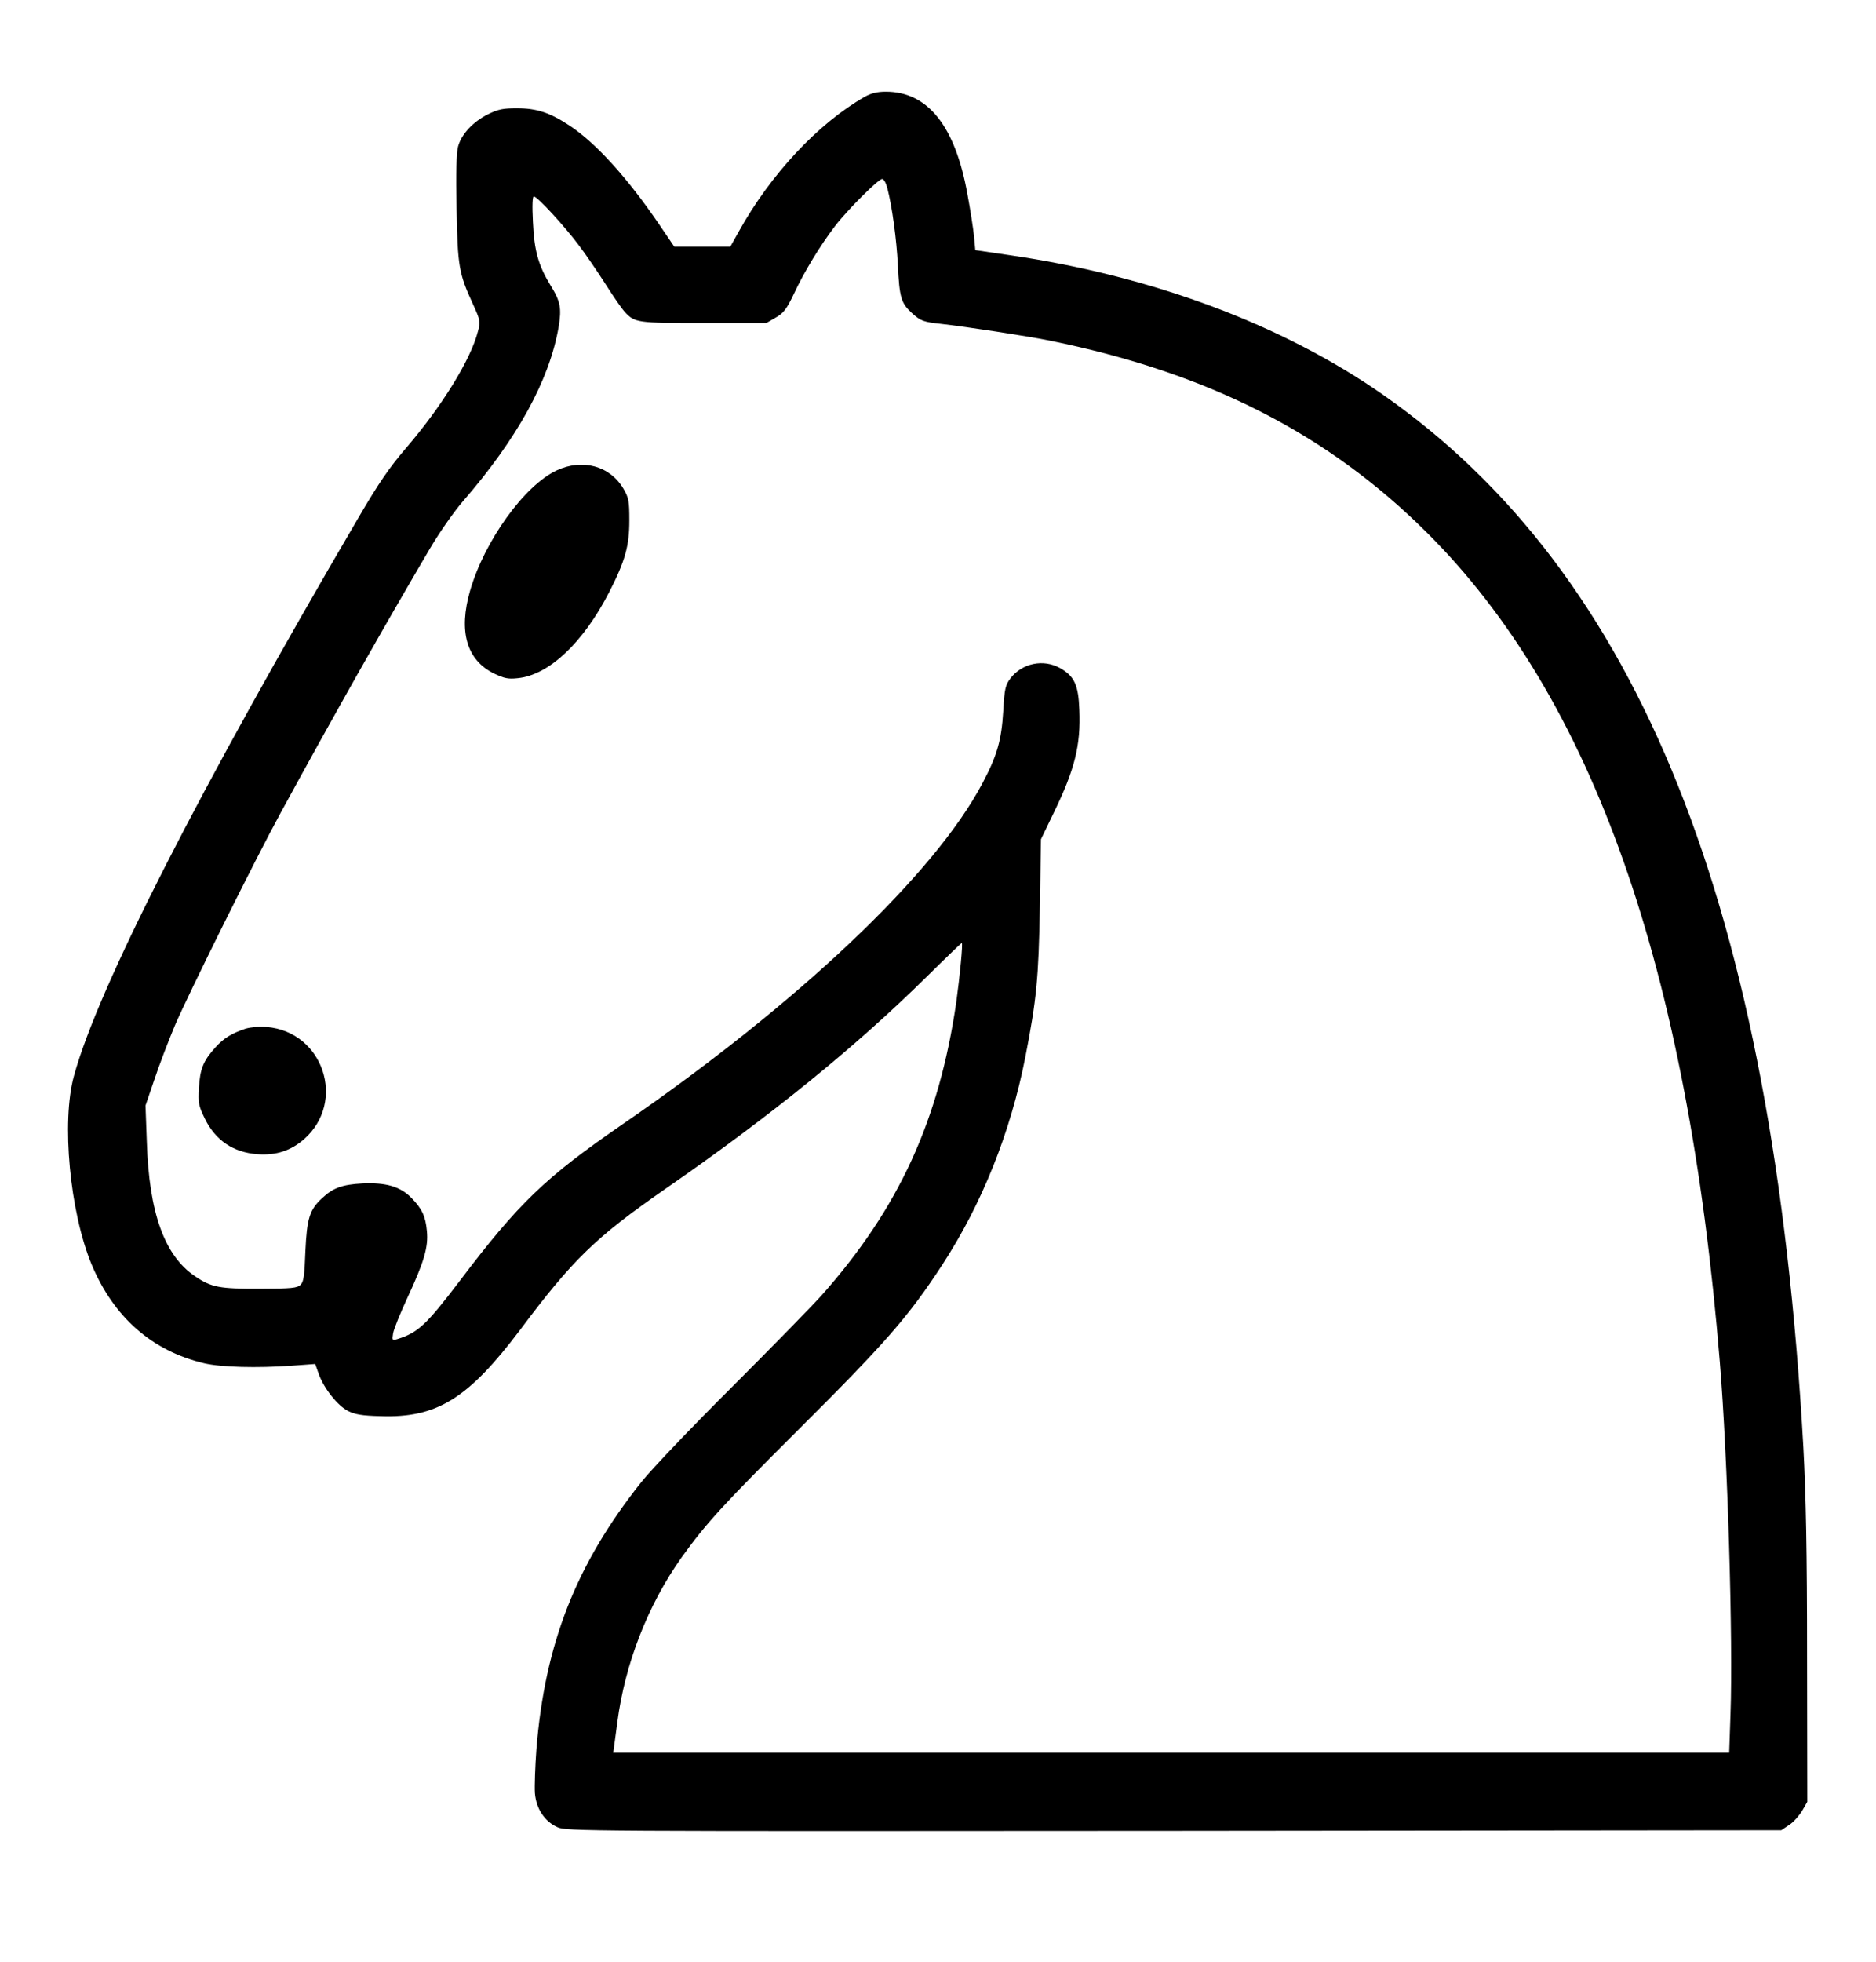 <?xml version="1.0" standalone="no"?>
<!DOCTYPE svg PUBLIC "-//W3C//DTD SVG 20010904//EN"
 "http://www.w3.org/TR/2001/REC-SVG-20010904/DTD/svg10.dtd">
<svg version="1.0" xmlns="http://www.w3.org/2000/svg"
 width="860pt" height="899pt" viewBox="0 0 860 899"
 preserveAspectRatio="xMidYMid meet">
<g transform="translate(0,899) scale(0.1,-0.1)"
fill="#000000" stroke="none">
<path d="M3963 8546 c-213 -122 -431 -355 -577 -618 l-38 -68 -128 0 -129 0
-70 103 c-146 214 -289 371 -409 451 -91 60 -151 80 -242 80 -63 0 -85 -4
-132 -27 -69 -34 -123 -92 -138 -148 -8 -29 -10 -121 -7 -283 5 -266 10 -298
75 -439 34 -75 35 -81 23 -125 -33 -130 -166 -344 -329 -534 -78 -91 -126
-161 -219 -320 -729 -1244 -1194 -2154 -1304 -2557 -58 -209 -19 -624 81 -864
101 -242 278 -397 517 -453 78 -18 241 -22 398 -11 l110 8 17 -48 c24 -65 85
-142 133 -167 32 -16 63 -22 150 -24 258 -9 402 81 639 395 242 323 345 423
660 642 490 339 879 655 1206 978 85 84 157 153 159 153 6 0 -9 -153 -25 -270
-79 -543 -263 -945 -618 -1345 -44 -49 -229 -238 -411 -420 -183 -182 -369
-377 -415 -435 -299 -376 -442 -740 -481 -1223 -6 -81 -9 -172 -7 -202 6 -72
45 -130 103 -156 42 -19 102 -19 2827 -17 l2784 3 37 25 c20 13 46 43 59 65
l23 40 -1 660 c0 490 -5 739 -17 965 -139 2473 -750 4001 -1929 4823 -459 320
-1056 543 -1710 638 l-157 23 -6 66 c-4 36 -17 121 -30 190 -56 313 -182 470
-374 470 -40 0 -68 -7 -98 -24z m105 -419 c22 -85 42 -233 48 -351 7 -149 15
-175 64 -220 41 -37 53 -41 135 -50 109 -12 396 -56 495 -76 727 -147 1275
-426 1731 -880 760 -756 1196 -1992 1343 -3800 36 -432 61 -1280 49 -1611 l-6
-179 -2558 0 -2558 0 4 28 c2 15 9 65 15 112 35 268 140 537 294 754 113 157
184 235 526 576 410 408 514 527 670 766 181 278 312 604 380 949 52 267 61
360 67 690 l5 310 58 120 c97 199 125 310 118 473 -4 114 -23 154 -88 191 -77
43 -174 23 -228 -47 -23 -31 -27 -46 -33 -151 -8 -133 -28 -203 -95 -329 -220
-418 -847 -1010 -1649 -1562 -355 -244 -477 -361 -748 -719 -152 -200 -191
-237 -286 -266 -23 -7 -24 -5 -19 26 3 19 33 93 66 164 77 166 96 232 89 305
-6 67 -22 102 -71 152 -51 52 -116 71 -225 66 -92 -5 -134 -20 -184 -67 -58
-53 -70 -93 -77 -243 -4 -111 -8 -141 -22 -154 -15 -15 -41 -18 -185 -18 -187
-1 -224 6 -299 57 -140 94 -211 291 -221 617 l-6 165 41 120 c22 66 64 176 93
245 61 143 371 767 485 975 242 444 473 852 685 1212 43 73 111 170 150 215
251 289 398 557 440 801 14 85 8 117 -37 189 -56 92 -75 158 -81 291 -4 76 -2
117 4 117 16 0 140 -135 206 -223 32 -42 87 -123 123 -179 36 -57 75 -113 87
-126 47 -51 56 -52 363 -52 l287 0 43 25 c37 21 50 39 84 110 47 101 122 223
187 308 59 77 200 217 217 217 8 0 18 -19 24 -43z"/>
<path d="M2552 6835 c-148 -69 -331 -323 -397 -551 -54 -187 -16 -318 110
-380 47 -22 64 -26 109 -21 142 14 300 163 418 393 74 144 93 213 93 329 0 91
-3 104 -27 146 -62 105 -188 139 -306 84z"/>
<path d="M1125 4277 c-65 -22 -99 -43 -138 -86 -55 -61 -70 -98 -75 -184 -4
-71 -2 -82 27 -142 49 -100 131 -155 242 -163 85 -6 152 16 213 69 195 172 88
493 -172 514 -34 3 -73 -1 -97 -8z"/>
</g>
</svg>
